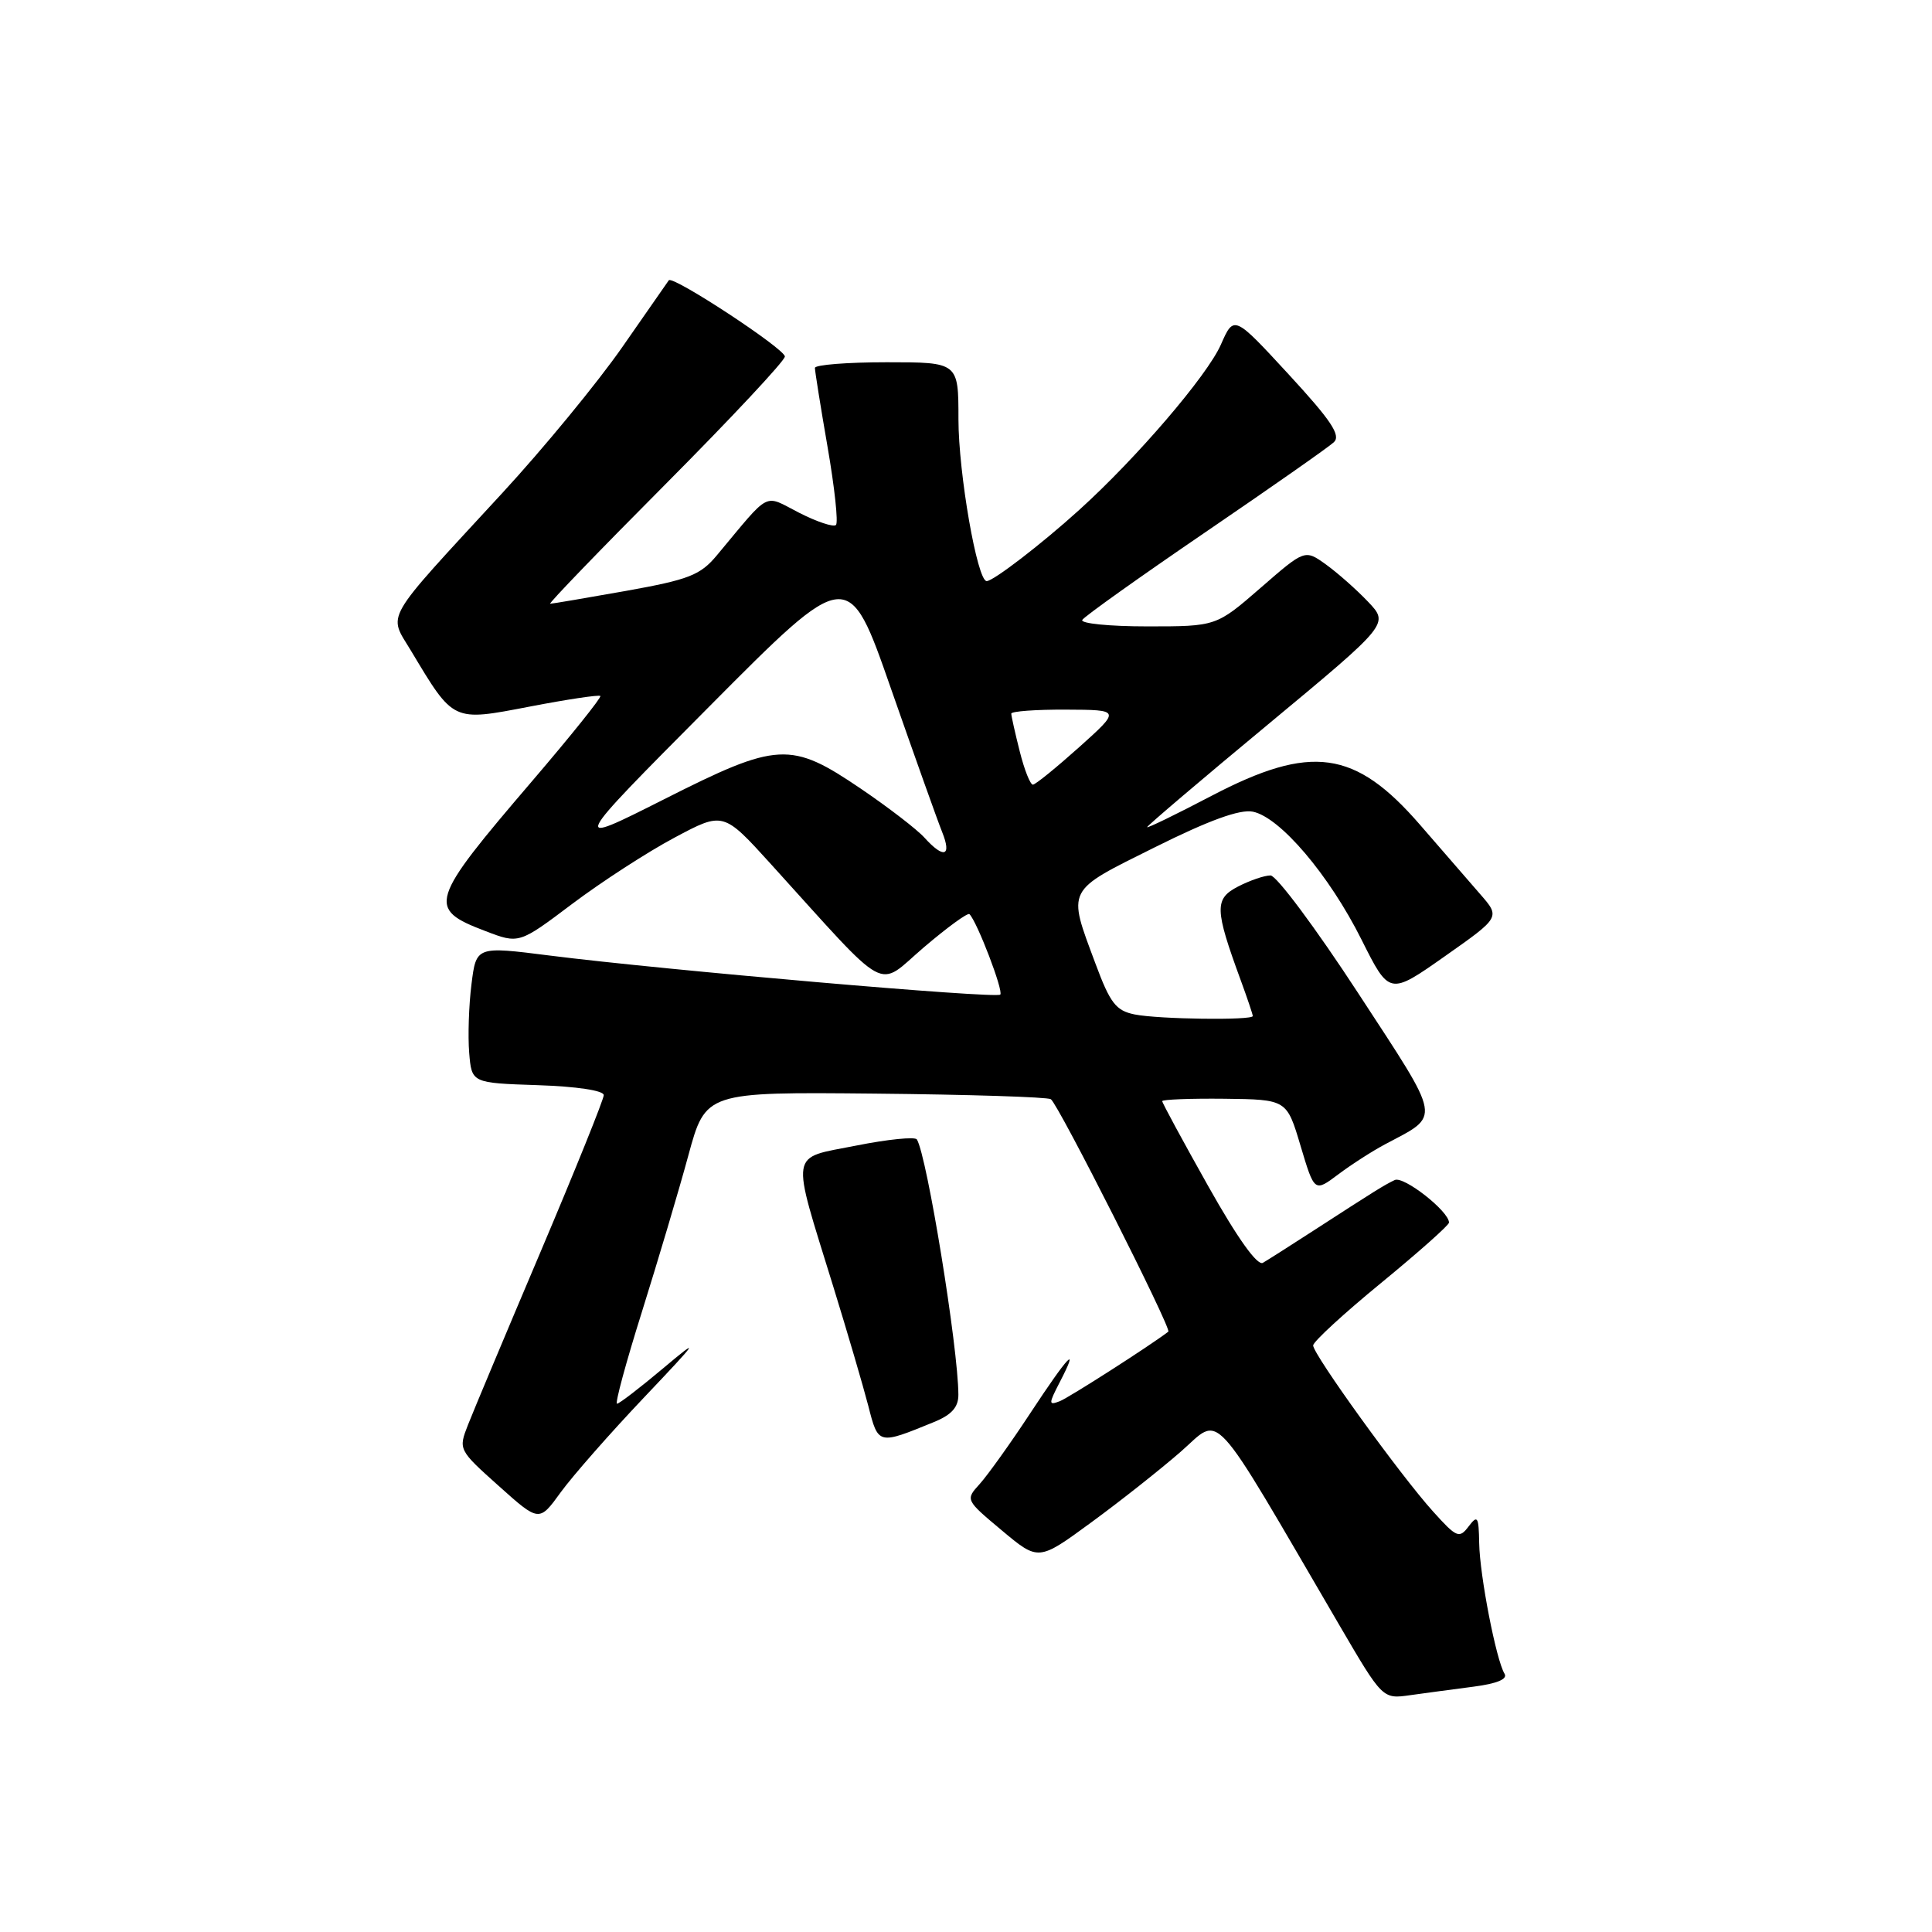 <?xml version="1.0" encoding="UTF-8" standalone="no"?>
<!DOCTYPE svg PUBLIC "-//W3C//DTD SVG 1.1//EN" "http://www.w3.org/Graphics/SVG/1.1/DTD/svg11.dtd" >
<svg xmlns="http://www.w3.org/2000/svg" xmlns:xlink="http://www.w3.org/1999/xlink" version="1.1" viewBox="0 0 256 256">
 <g >
 <path fill="currentColor"
d=" M 195.27 223.49 C 198.35 223.09 199.80 222.49 199.36 221.78 C 198.25 219.98 196.08 208.79 196.00 204.50 C 195.94 200.94 195.79 200.69 194.60 202.26 C 193.36 203.90 193.01 203.75 189.87 200.26 C 185.53 195.45 174.00 179.47 174.00 178.28 C 174.00 177.78 178.05 174.06 183.00 170.00 C 187.95 165.94 192.00 162.34 192.00 162.00 C 192.00 160.50 186.00 155.80 184.81 156.36 C 183.39 157.04 182.33 157.70 174.02 163.08 C 170.99 165.04 167.98 166.96 167.34 167.33 C 166.61 167.76 163.97 164.07 160.09 157.16 C 156.74 151.20 154.00 146.14 154.00 145.91 C 154.00 145.69 157.71 145.54 162.25 145.59 C 170.50 145.69 170.50 145.69 172.33 151.83 C 174.17 157.98 174.17 157.98 177.33 155.61 C 179.07 154.30 181.85 152.52 183.50 151.64 C 190.99 147.65 191.20 148.81 179.96 131.59 C 174.37 123.02 169.14 116.00 168.35 116.00 C 167.55 116.00 165.62 116.66 164.05 117.47 C 160.90 119.10 160.94 120.45 164.40 129.88 C 165.28 132.28 166.00 134.42 166.00 134.63 C 166.00 135.22 153.54 135.06 150.35 134.42 C 147.87 133.92 147.10 132.93 145.15 127.67 C 141.42 117.66 141.16 118.17 153.00 112.28 C 160.20 108.69 164.28 107.21 166.00 107.55 C 169.59 108.26 176.11 115.92 180.40 124.49 C 184.10 131.88 184.10 131.88 191.45 126.71 C 198.80 121.54 198.80 121.54 196.15 118.50 C 194.69 116.83 191.10 112.68 188.16 109.29 C 179.54 99.35 173.74 98.55 160.52 105.46 C 155.84 107.91 152.00 109.78 152.00 109.60 C 152.00 109.43 159.21 103.29 168.03 95.98 C 184.06 82.67 184.06 82.67 181.28 79.74 C 179.75 78.13 177.24 75.91 175.70 74.80 C 172.90 72.79 172.90 72.79 167.03 77.90 C 161.16 83.00 161.16 83.00 152.02 83.00 C 146.99 83.00 143.12 82.61 143.41 82.14 C 143.70 81.67 151.04 76.44 159.72 70.52 C 168.40 64.60 176.06 59.24 176.74 58.60 C 177.71 57.70 176.40 55.73 170.74 49.59 C 163.50 41.74 163.50 41.74 161.77 45.67 C 159.95 49.79 150.62 60.68 143.00 67.57 C 138.00 72.10 131.62 77.00 130.74 77.00 C 129.49 77.00 127.00 62.69 127.00 55.55 C 127.00 48.00 127.00 48.00 117.50 48.00 C 112.28 48.00 107.99 48.34 107.98 48.75 C 107.98 49.16 108.73 53.88 109.66 59.24 C 110.59 64.60 111.09 69.25 110.77 69.56 C 110.45 69.88 108.26 69.15 105.90 67.95 C 101.09 65.49 102.24 64.90 94.99 73.58 C 92.79 76.22 91.29 76.80 82.93 78.30 C 77.68 79.23 73.17 80.00 72.90 80.00 C 72.63 80.00 79.52 72.86 88.21 64.13 C 96.89 55.40 104.00 47.80 104.00 47.24 C 104.00 46.22 89.13 36.46 88.62 37.14 C 88.47 37.34 85.70 41.33 82.45 46.00 C 79.20 50.67 72.04 59.39 66.52 65.37 C 50.56 82.69 51.43 81.18 54.46 86.23 C 60.15 95.71 59.91 95.60 70.17 93.63 C 75.15 92.67 79.37 92.04 79.55 92.22 C 79.73 92.40 75.65 97.49 70.49 103.52 C 56.85 119.46 56.55 120.41 64.29 123.36 C 68.77 125.08 68.77 125.08 75.82 119.77 C 79.70 116.85 85.79 112.90 89.36 111.00 C 95.84 107.54 95.84 107.54 102.17 114.52 C 118.15 132.14 116.03 130.98 122.40 125.54 C 125.51 122.89 128.23 120.90 128.46 121.13 C 129.48 122.14 133.00 131.34 132.54 131.79 C 131.98 132.35 88.02 128.54 72.80 126.61 C 63.10 125.38 63.10 125.38 62.47 130.44 C 62.12 133.22 61.99 137.30 62.17 139.50 C 62.50 143.50 62.50 143.50 71.25 143.79 C 76.40 143.96 80.00 144.50 80.00 145.11 C 80.00 145.67 76.24 154.99 71.65 165.82 C 67.06 176.64 62.72 186.98 62.01 188.80 C 60.73 192.07 60.75 192.12 66.08 196.89 C 71.44 201.69 71.44 201.69 74.31 197.72 C 75.90 195.54 80.86 189.89 85.34 185.17 C 92.63 177.49 92.90 177.08 87.89 181.29 C 84.81 183.88 82.05 186.00 81.76 186.00 C 81.46 186.00 82.96 180.49 85.08 173.75 C 87.19 167.01 89.96 157.72 91.21 153.10 C 93.50 144.69 93.50 144.69 115.95 144.91 C 128.30 145.03 138.78 145.36 139.24 145.65 C 140.19 146.23 155.28 176.09 154.81 176.45 C 152.39 178.31 141.63 185.20 140.42 185.67 C 138.93 186.24 138.93 186.04 140.42 183.15 C 143.11 177.96 141.58 179.56 136.52 187.25 C 133.90 191.24 130.88 195.45 129.83 196.62 C 127.91 198.73 127.91 198.74 132.75 202.79 C 137.60 206.85 137.60 206.85 144.55 201.76 C 148.37 198.97 153.72 194.74 156.43 192.38 C 161.94 187.58 160.05 185.51 177.46 215.32 C 183.20 225.14 183.20 225.14 186.85 224.62 C 188.86 224.34 192.65 223.83 195.27 223.49 Z  M 123.75 188.43 C 126.10 187.47 127.00 186.46 126.99 184.80 C 126.97 178.59 122.83 153.15 121.49 150.98 C 121.25 150.60 117.63 150.96 113.43 151.80 C 104.52 153.57 104.75 152.13 110.42 170.50 C 112.29 176.55 114.37 183.65 115.05 186.27 C 116.38 191.48 116.34 191.46 123.75 188.43 Z  M 122.50 111.00 C 121.51 109.90 117.72 106.99 114.10 104.53 C 104.76 98.19 103.09 98.28 87.97 105.92 C 75.50 112.21 75.50 112.21 93.96 93.64 C 112.42 75.06 112.42 75.06 118.07 91.28 C 121.19 100.20 124.23 108.74 124.84 110.25 C 126.14 113.48 125.06 113.83 122.50 111.00 Z  M 135.12 99.56 C 134.50 97.11 134.00 94.86 134.00 94.56 C 134.00 94.25 137.26 94.01 141.25 94.03 C 148.50 94.06 148.50 94.06 143.00 99.00 C 139.97 101.71 137.22 103.95 136.87 103.97 C 136.52 103.99 135.73 102.00 135.12 99.56 Z "/>
</g>
</svg>